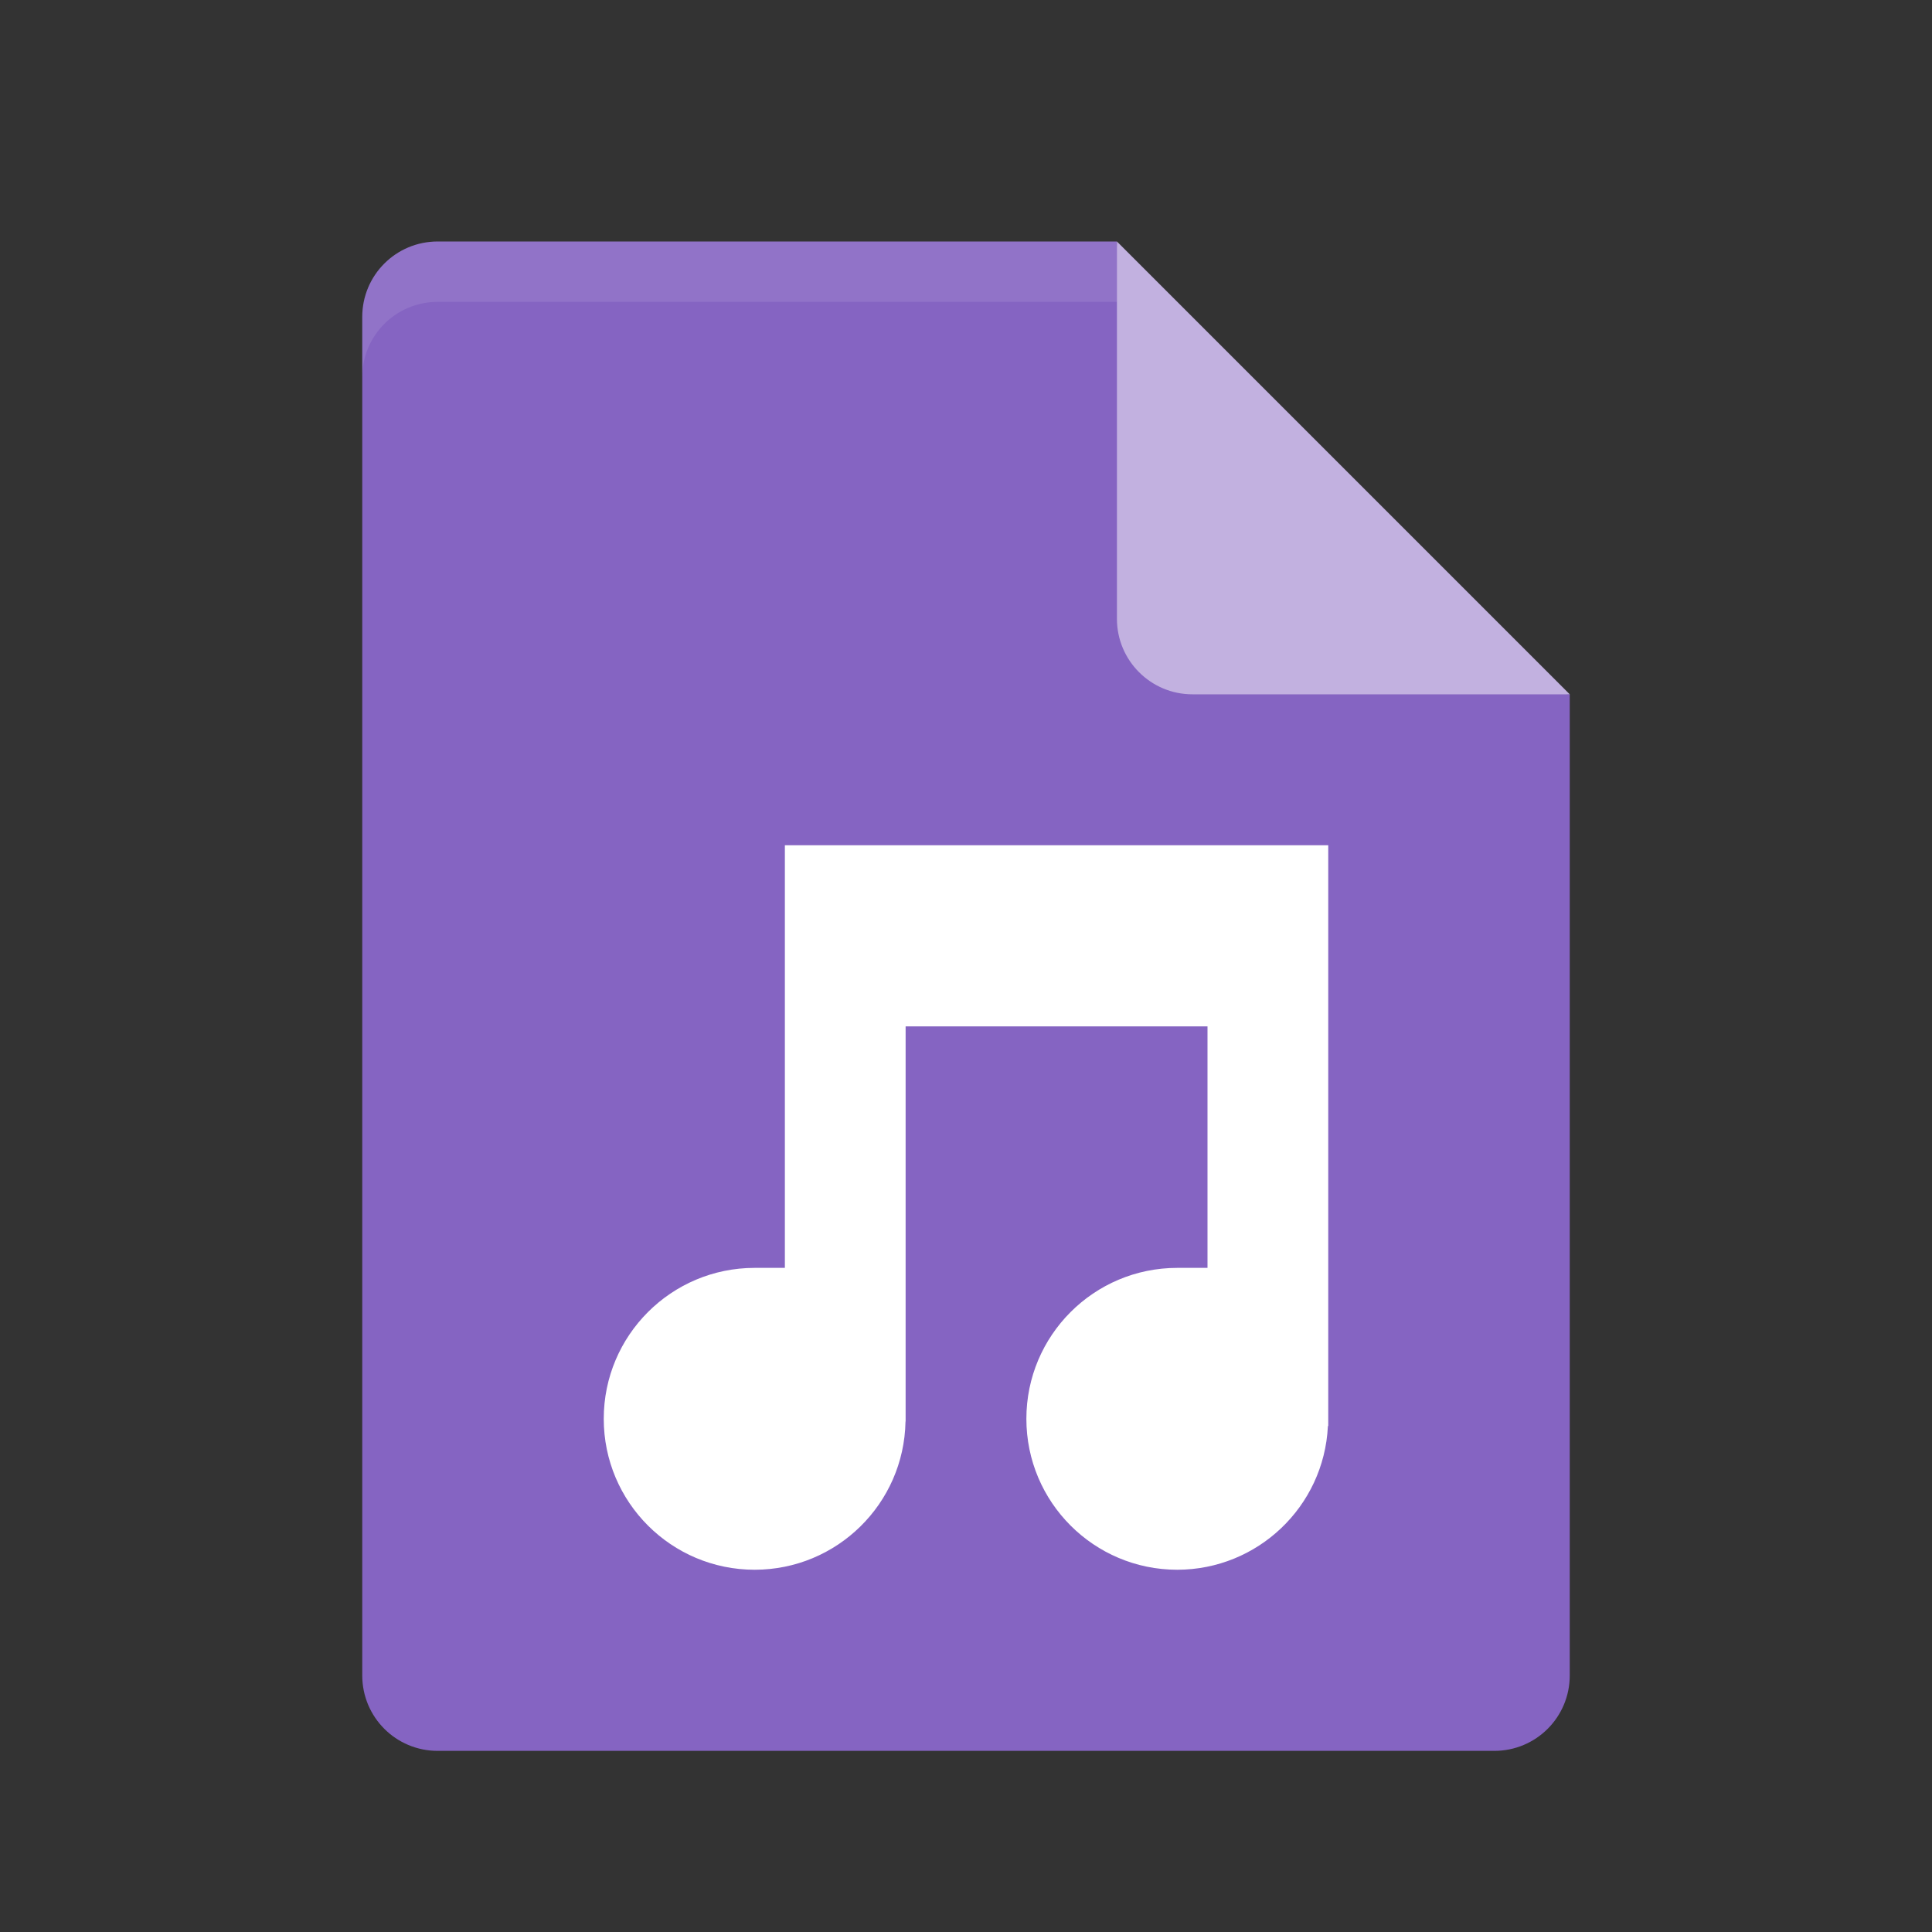 <?xml version="1.0" encoding="UTF-8" standalone="no"?>
<!-- Created with Inkscape (http://www.inkscape.org/) -->

<svg
   xmlns:dc="http://purl.org/dc/elements/1.1/"
   xmlns:cc="http://creativecommons.org/ns#"
   xmlns:rdf="http://www.w3.org/1999/02/22-rdf-syntax-ns#"
   xmlns:svg="http://www.w3.org/2000/svg"
   xmlns="http://www.w3.org/2000/svg"
   xmlns:sodipodi="http://sodipodi.sourceforge.net/DTD/sodipodi-0.dtd"
   xmlns:inkscape="http://www.inkscape.org/namespaces/inkscape"
   id="svg4346"
   height="32"
   width="32"
   version="1.1"
   viewBox="0 0 32 32"
   inkscape:version="0.91 r"
   sodipodi:docname="audio-x-generic.svg">
  <rect x="0" y="0" width="32" height="32" fill="#333333" stroke="none"/>
  <defs
     id="defs12" />
  <sodipodi:namedview
     pagecolor="#ffffff"
     bordercolor="#666666"
     borderopacity="1"
     objecttolerance="10"
     gridtolerance="10"
     guidetolerance="10"
     inkscape:pageopacity="0"
     inkscape:pageshadow="2"
     inkscape:window-width="1535"
     inkscape:window-height="876"
     id="namedview10"
     showgrid="false"
     inkscape:zoom="12.24"
     inkscape:cx="14.308884"
     inkscape:cy="11.031"
     inkscape:window-x="65"
     inkscape:window-y="24"
     inkscape:window-maximized="1"
     inkscape:current-layer="svg4346" />
  <path
     id="path21637"
     d="M 7.25,4 C 6.558,4 6,4.558 6,5.25 l 0,22.5 C 6,28.442 6.558,29 7.25,29 l 17.5,0 C 25.442,29 26,28.442 26,27.75 L 26,11.5 19.125,10.875 18.5,4 Z"
     inkscape:connector-curvature="0"
     style="fill:#8564c2;fill-opacity:1" />
  <path
     id="path21645"
     d="m 18.5,4 0,6.25 c 0,0.69 0.56,1.25 1.25,1.25 L 26,11.5 18.5,4 Z"
     inkscape:connector-curvature="0"
     style="fill:#c2b1e0;fill-opacity:1" />
  <path
     inkscape:connector-curvature="0"
     style="opacity:1;fill:#ffffff;fill-opacity:1;stroke-width:3;stroke-miterlimit:4;stroke-dasharray:none"
     d="m 13,14 -4.4e-5,0.5 0,2.5 0,4 c 0,0 -0.156,3.85e-4 -0.5,-9e-6 -1.381,0 -2.5,1.119 -2.5,2.5 0,1.381 1.119,2.5 2.5,2.5 1.362,-8.35e-4 2.473,-1.092 2.498,-2.454 l 0.002,-0.004 0,-0.042 0,-6.5 L 20,17 l 0,4 c 0,0 -0.156,3.94e-4 -0.5,0 -1.381,0 -2.5,1.119 -2.5,2.5 0,1.381 1.119,2.5 2.5,2.5 1.331,-0.002 2.428,-1.046 2.494,-2.375 l 0.006,-0.012 0,-0.113 0,-6.5 0,-2.5 0,-0.5 -9,0 z"
     id="path4154"
     sodipodi:nodetypes="cccccsccccccccsccccccccc" />
  <path
     style="opacity:0.1;fill:#ffffff;fill-opacity:1"
     d="m 7.25,4 c -0.693,0 -1.25,0.557 -1.25,1.25 l 0,1 c 0,-0.693 0.557,-1.25 1.25,-1.25 l 11.25,0 c 0,-1 0,0 0,-1 z"
     id="path4149"
     inkscape:connector-curvature="0"
     sodipodi:nodetypes="sscsccs" />
</svg>
